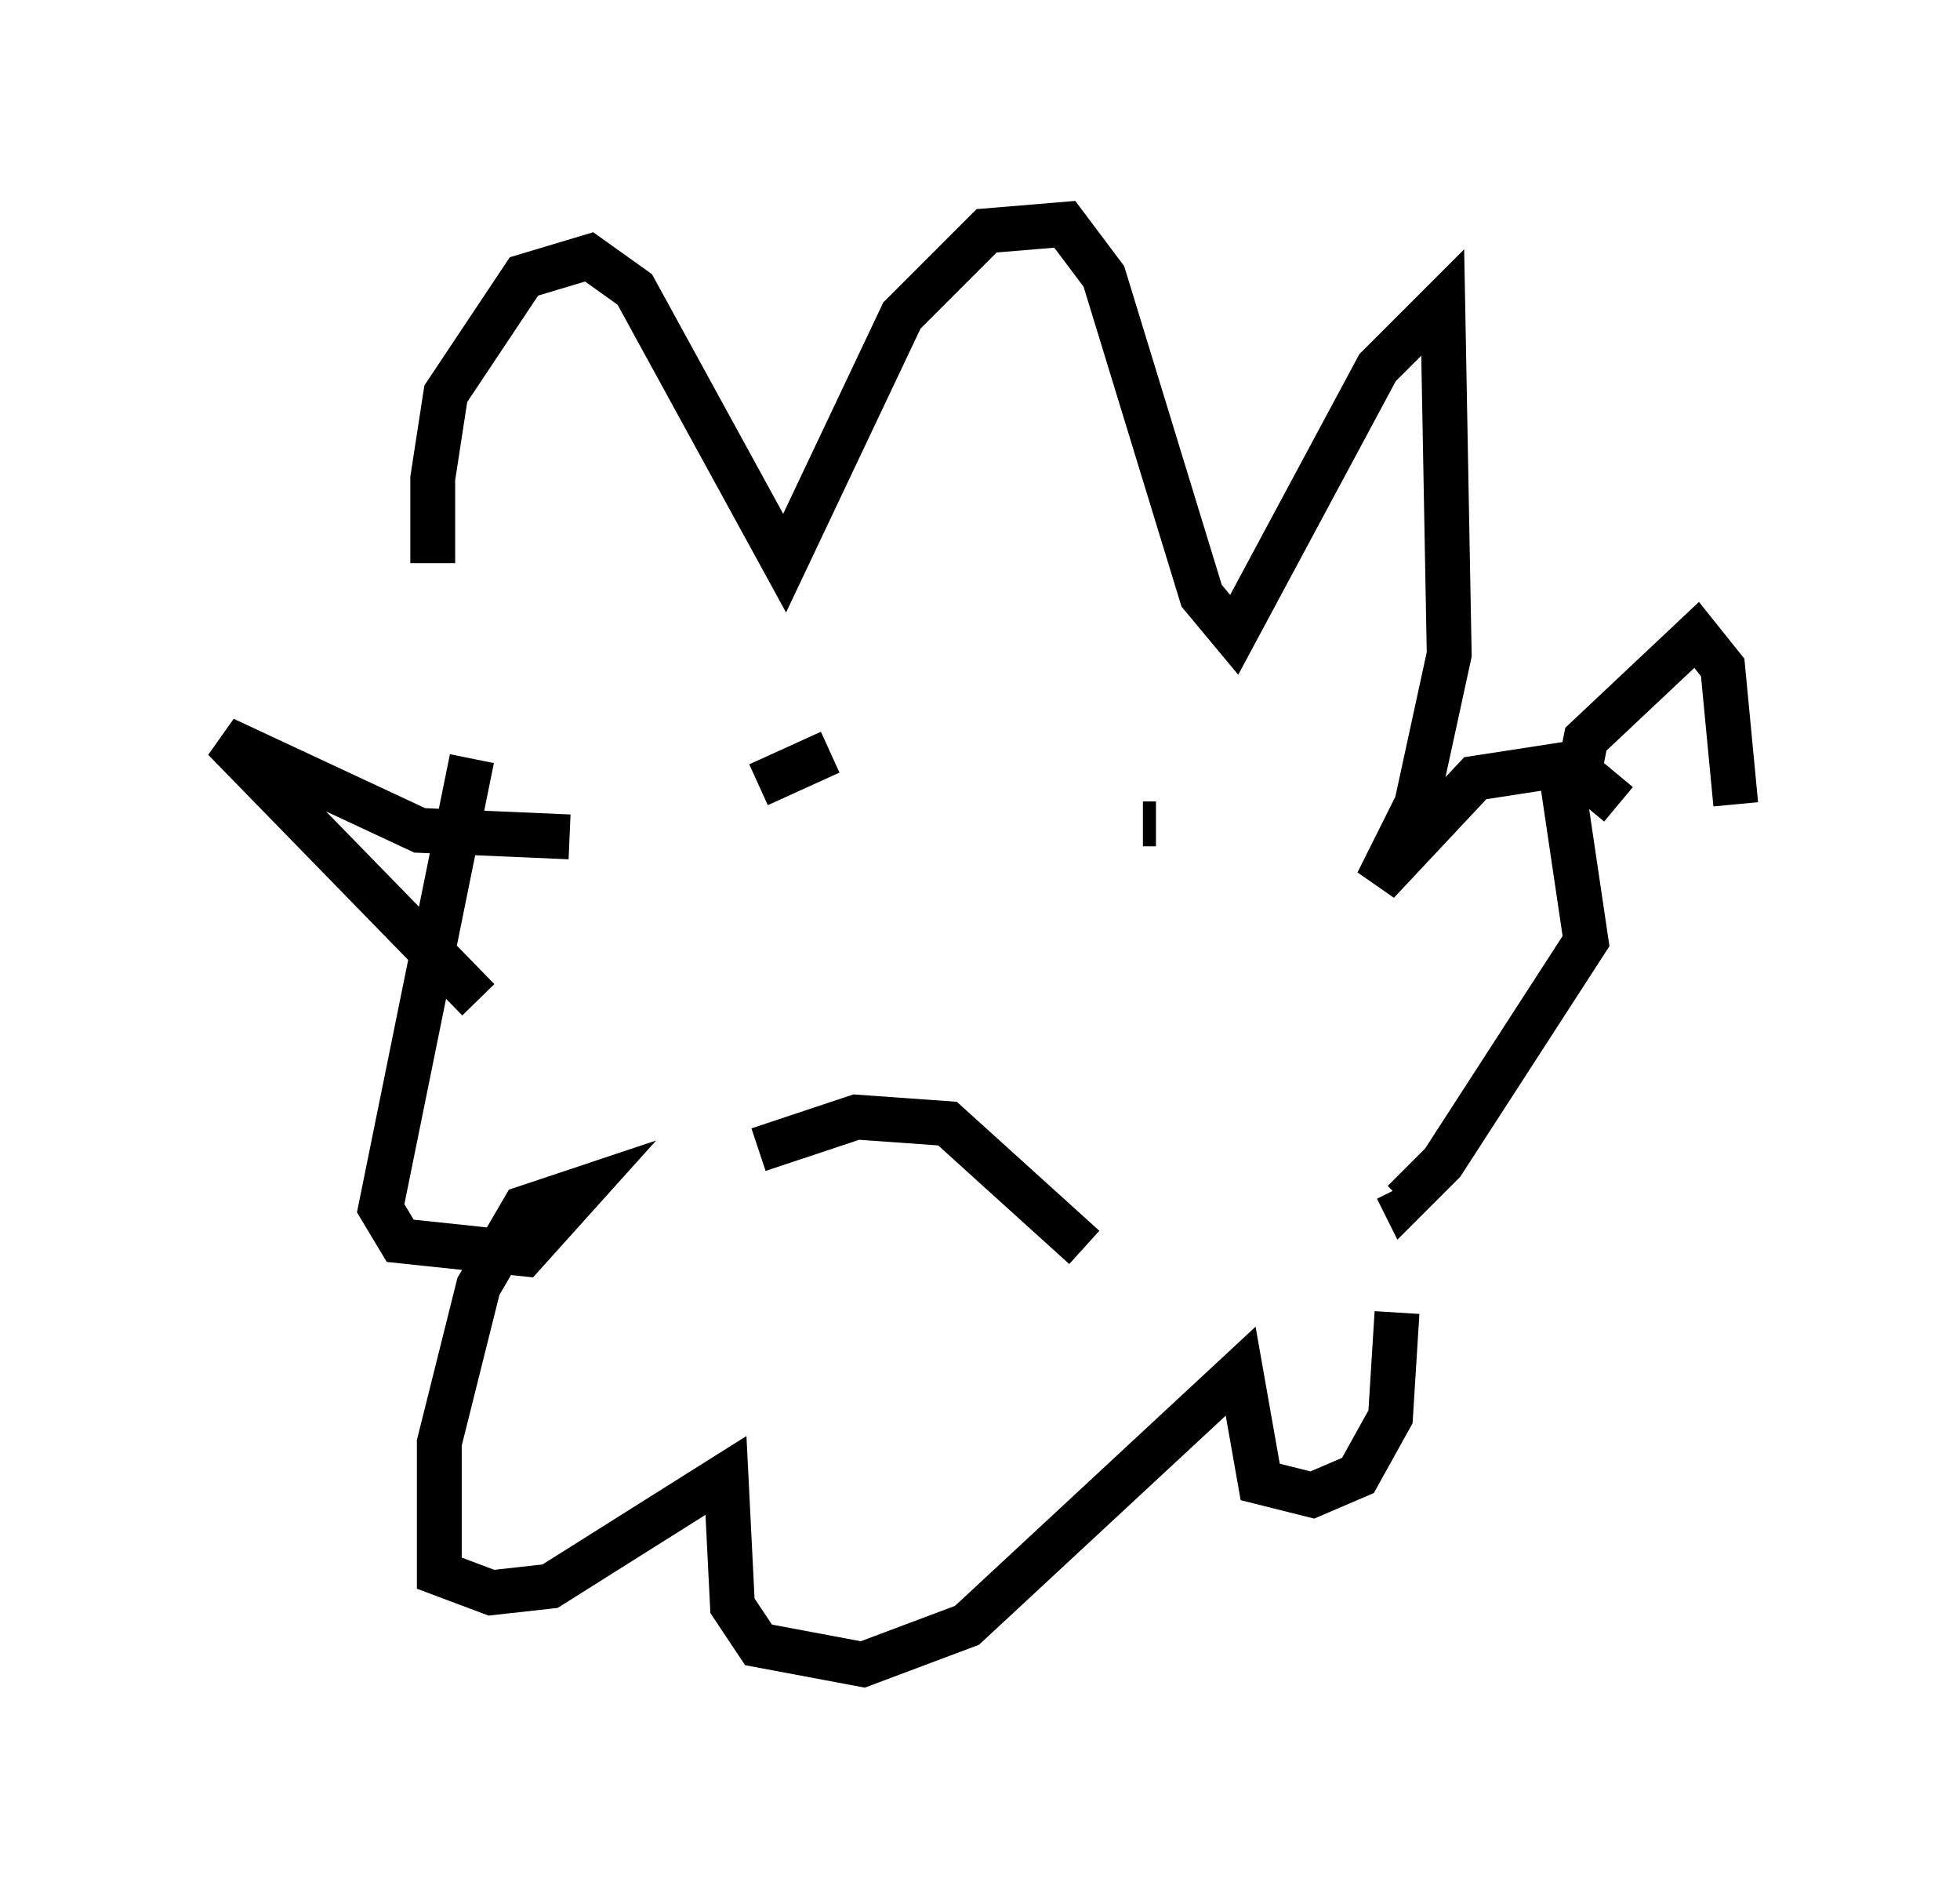<?xml version="1.0" encoding="utf-8" ?>
<svg baseProfile="full" height="42.1" version="1.1" width="43.698" xmlns="http://www.w3.org/2000/svg" xmlns:ev="http://www.w3.org/2001/xml-events" xmlns:xlink="http://www.w3.org/1999/xlink"><defs /><rect fill="white" height="42.1" width="43.698" x="0" y="0" /><path d="M10.665, 15.168 m-1.017, -2.615 l0.0, -1.888 0.291, -1.888 l1.743, -2.615 1.453, -0.436 l1.017, 0.726 3.341, 6.101 l2.615, -5.52 1.888, -1.888 l1.743, -0.145 0.872, 1.162 l2.179, 7.117 0.726, 0.872 l3.196, -5.955 1.453, -1.453 l0.145, 7.844 -0.726, 3.341 l-0.872, 1.743 2.179, -2.324 l1.888, -0.291 0.581, 3.922 l-3.196, 4.939 -0.872, 0.872 l-0.145, -0.291 m-20.626, -9.587 l-2.034, 10.022 0.436, 0.726 l2.76, 0.291 1.307, -1.453 l-1.307, 0.436 -1.017, 1.743 l-0.872, 3.486 0.0, 2.905 l1.162, 0.436 1.307, -0.145 l3.922, -2.469 0.145, 2.905 l0.581, 0.872 2.324, 0.436 l2.324, -0.872 6.101, -5.665 l0.436, 2.469 1.162, 0.291 l1.017, -0.436 0.726, -1.307 l0.145, -2.324 m-14.235, -3.631 l2.179, -0.726 2.034, 0.145 l3.05, 2.76 m-7.263, -10.313 l1.598, -0.726 m7.263, 1.598 l-0.291, 0.0 m10.603, -0.436 l-0.872, -0.726 0.145, -0.726 l2.469, -2.324 0.581, 0.726 l0.291, 3.05 m-26, 0.726 l-3.341, -0.145 -4.358, -2.034 l5.665, 5.81 " fill="none" stroke="black" stroke-width="1" /></svg>